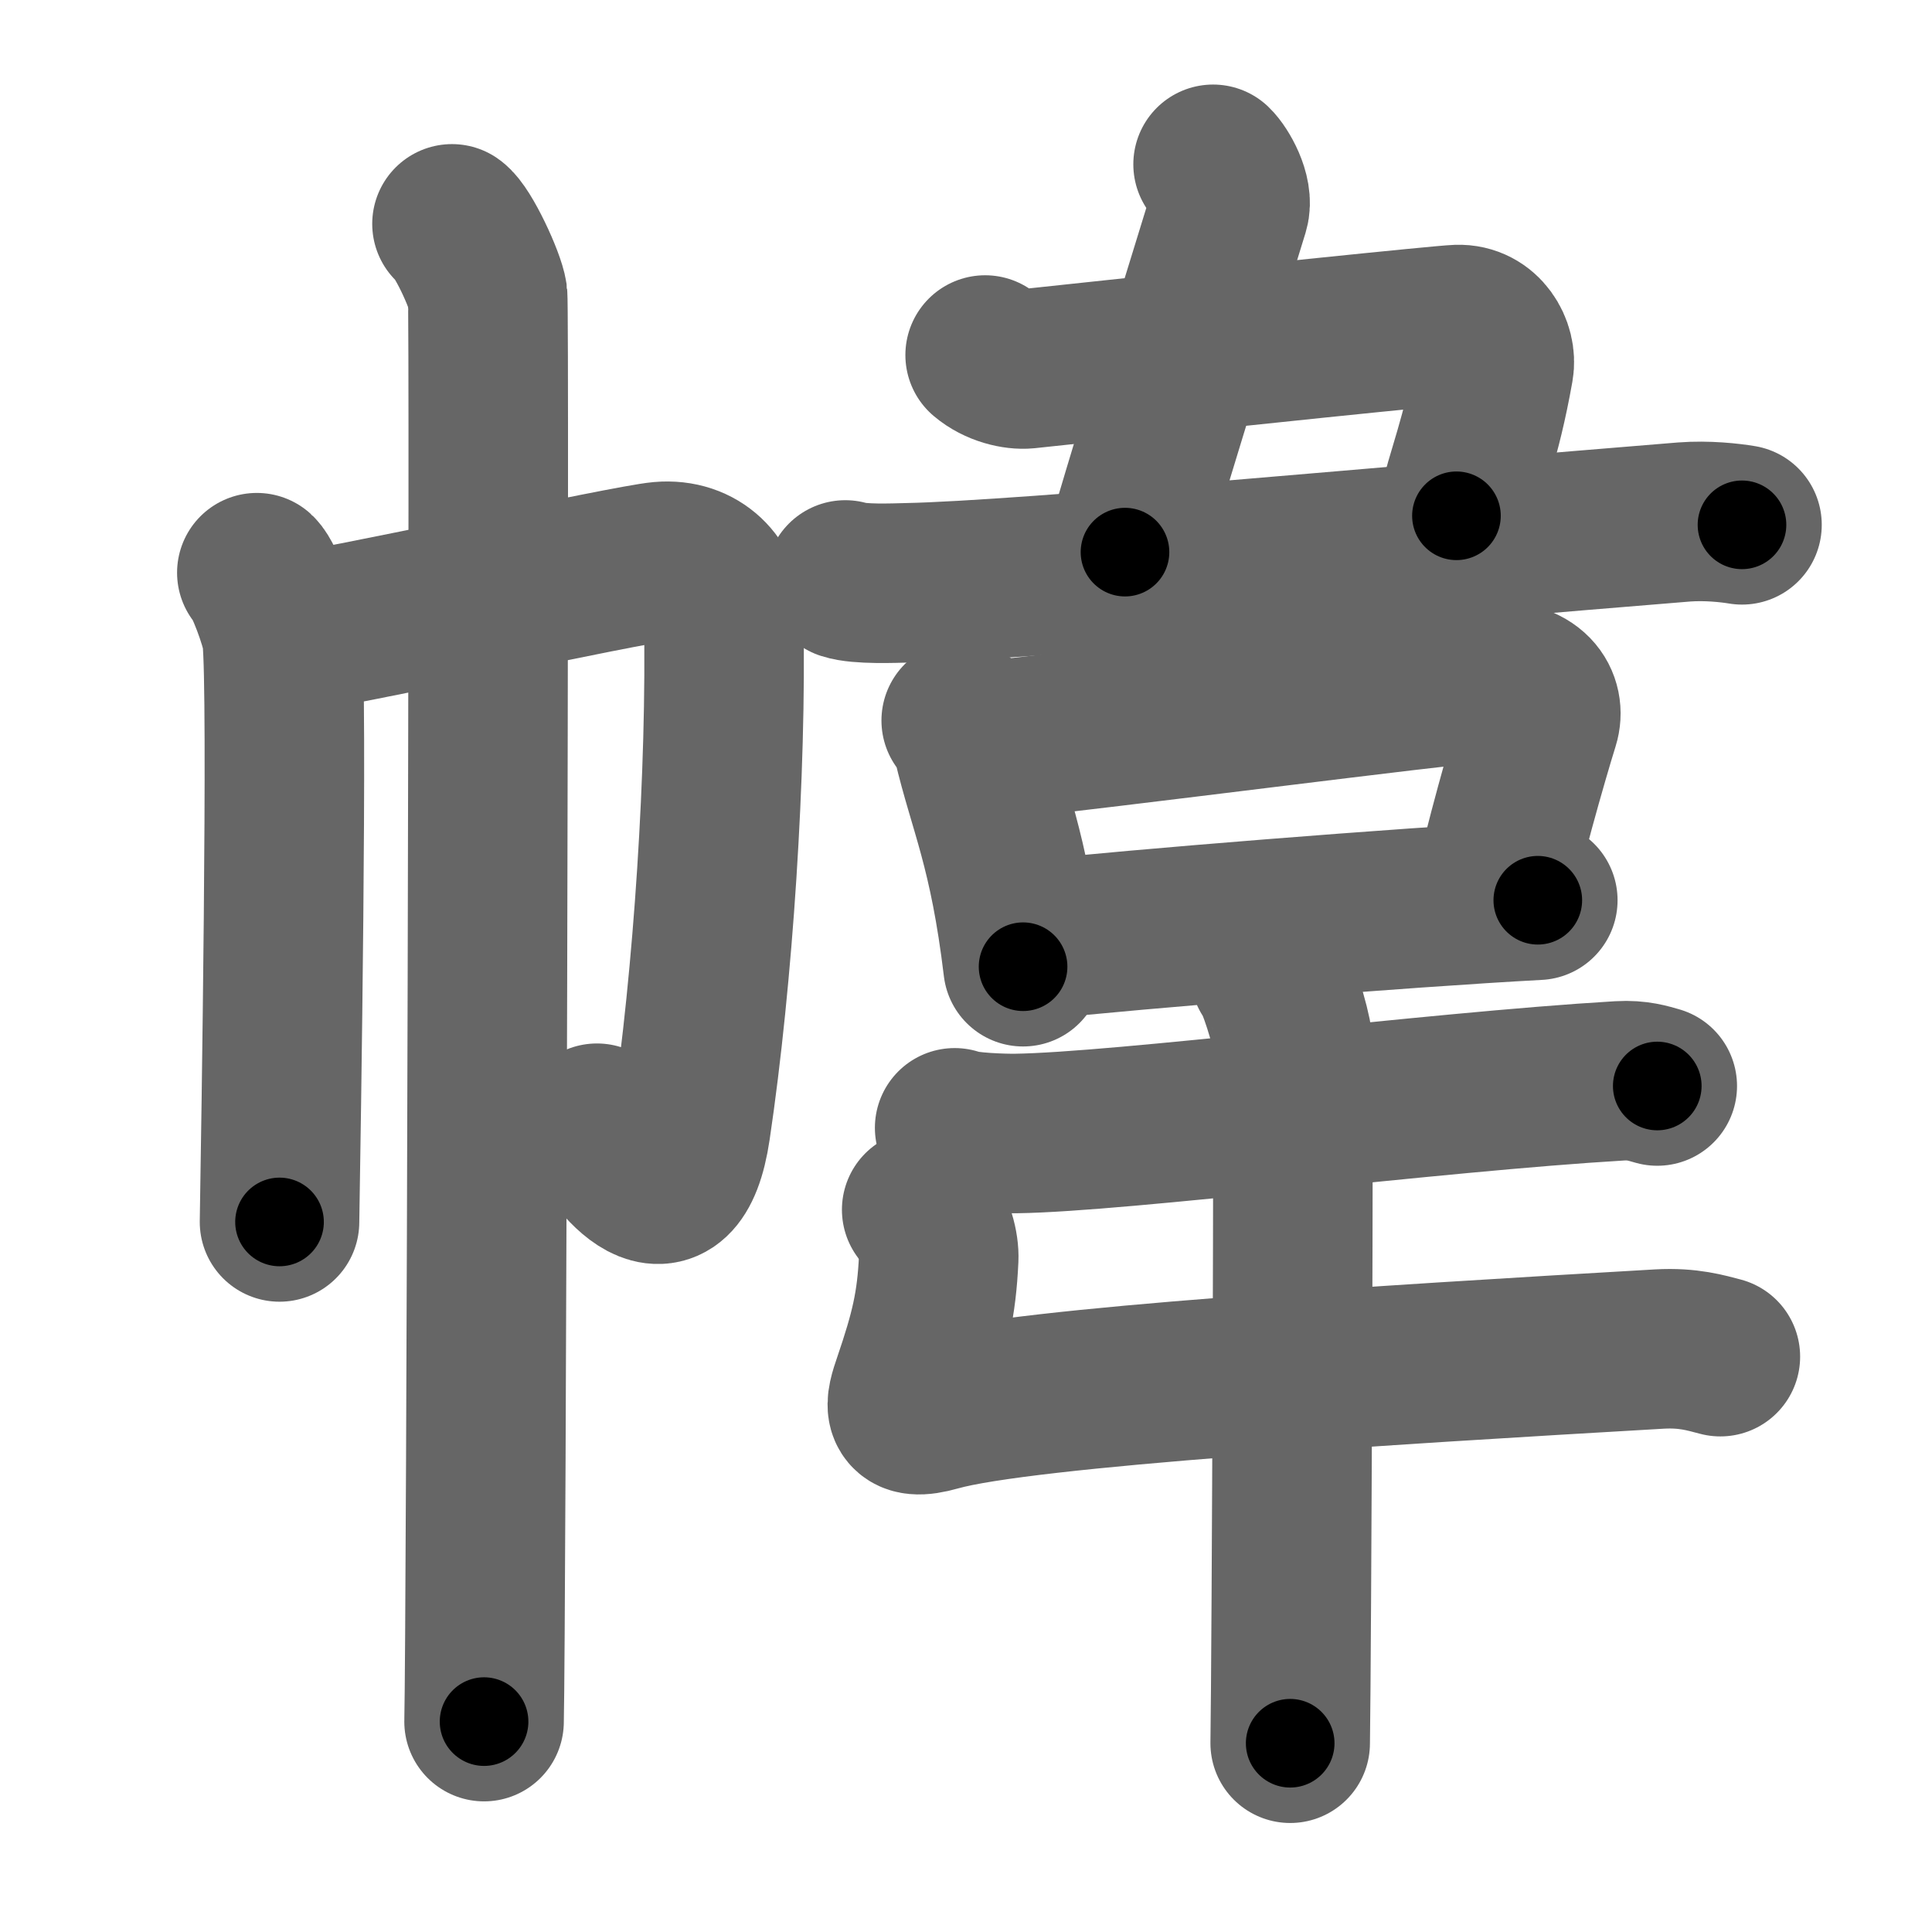 <svg xmlns="http://www.w3.org/2000/svg" width="109" height="109" viewBox="0 0 109 109" id="5e43"><g fill="none" stroke="#666" stroke-width="9" stroke-linecap="round" stroke-linejoin="round"><g><g><path d="M14.49,32.31c0.43,0.39,1.33,2.88,1.42,3.65c0.34,3.04-0.06,28.17-0.14,32.98" /><path d="M16.29,35.75c2.47-0.27,19.15-3.91,20.99-4.07c2.16-0.19,3.52,1.34,3.55,3.07c0.17,8.75-0.59,20.35-1.86,28.89c-0.91,6.14-4.25,1.85-5.29-0.27" /><path d="M25.5,12.63c0.61,0.42,1.89,3.18,2.01,4.03c0.12,0.85-0.08,75.16-0.2,80.47" /></g><g><g><path d="M68.44,9.27c0.4,0.38,1.17,1.71,0.91,2.56c-2.59,8.42-4.84,15.67-5.88,19.32" /><path d="M55.58,20.03c0.73,0.62,1.73,0.84,2.34,0.78c12.08-1.3,23.44-2.47,24.31-2.5c1.46-0.05,2.24,1.38,2.05,2.44c-0.73,4.12-1.52,5.75-2.11,8.35" /><path d="M47.69,32.72c0.79,0.26,2.74,0.18,3.54,0.16c6.52-0.13,28.59-2.21,43.78-3.43c1.31-0.1,2.61,0.05,3.27,0.16" /></g><g><g><path d="M54.23,40.65c0.26,0.38,0.52,0.69,0.63,1.17c0.89,3.79,2.05,5.98,2.86,12.72" /><path d="M55.14,41.87c8.09-0.87,25.46-3.14,28.85-3.41c2.47-0.2,3.21,1.2,2.86,2.32c-0.65,2.08-2.12,7.27-2.63,9.83" /><path d="M58.51,53.02c5.26-0.58,20.57-1.82,28.25-2.23" /></g><path d="M53.86,63.63c0.61,0.27,2.84,0.33,3.44,0.32c5.97-0.08,23.45-2.34,34.08-2.97c1.01-0.06,1.62,0.15,2.12,0.29" /><path d="M52,68.25c0.75,1,0.99,2.09,0.96,2.76c-0.12,2.61-0.5,4.17-1.46,6.99c-0.44,1.28-0.72,2.23,1.38,1.63c4.87-1.38,25.37-2.63,40.75-3.52c1.63-0.09,2.62,0.22,3.43,0.43" /><path d="M71.65,54.89c0.38,0.4,1.19,3.04,1.27,3.86c0.08,0.82-0.05,34.46-0.13,39.6" /></g></g></g></g><g fill="none" stroke="#000" stroke-width="5" stroke-linecap="round" stroke-linejoin="round"><path d="M14.49,32.31c0.43,0.39,1.33,2.88,1.42,3.65c0.34,3.04-0.06,28.17-0.14,32.98" stroke-dasharray="36.929" stroke-dashoffset="36.929"><animate attributeName="stroke-dashoffset" values="36.929;36.929;0" dur="0.369s" fill="freeze" begin="0s;5e43.click" /></path><path d="M16.29,35.75c2.47-0.27,19.15-3.91,20.99-4.07c2.16-0.19,3.52,1.34,3.55,3.07c0.17,8.75-0.59,20.35-1.86,28.89c-0.91,6.14-4.25,1.85-5.29-0.27" stroke-dasharray="64.676" stroke-dashoffset="64.676"><animate attributeName="stroke-dashoffset" values="64.676" fill="freeze" begin="5e43.click" /><animate attributeName="stroke-dashoffset" values="64.676;64.676;0" keyTimes="0;0.432;1" dur="0.855s" fill="freeze" begin="0s;5e43.click" /></path><path d="M25.5,12.63c0.61,0.42,1.89,3.18,2.01,4.03c0.12,0.85-0.08,75.16-0.2,80.47" stroke-dasharray="85.02" stroke-dashoffset="85.02"><animate attributeName="stroke-dashoffset" values="85.02" fill="freeze" begin="5e43.click" /><animate attributeName="stroke-dashoffset" values="85.02;85.02;0" keyTimes="0;0.572;1" dur="1.494s" fill="freeze" begin="0s;5e43.click" /></path><path d="M68.44,9.27c0.4,0.38,1.17,1.71,0.91,2.56c-2.59,8.42-4.84,15.67-5.88,19.32" stroke-dasharray="23.011" stroke-dashoffset="23.011"><animate attributeName="stroke-dashoffset" values="23.011" fill="freeze" begin="5e43.click" /><animate attributeName="stroke-dashoffset" values="23.011;23.011;0" keyTimes="0;0.867;1" dur="1.724s" fill="freeze" begin="0s;5e43.click" /></path><path d="M55.58,20.03c0.73,0.62,1.73,0.84,2.34,0.78c12.08-1.3,23.44-2.47,24.31-2.5c1.46-0.05,2.24,1.38,2.05,2.44c-0.73,4.12-1.52,5.75-2.11,8.35" stroke-dasharray="39.22" stroke-dashoffset="39.22"><animate attributeName="stroke-dashoffset" values="39.22" fill="freeze" begin="5e43.click" /><animate attributeName="stroke-dashoffset" values="39.22;39.22;0" keyTimes="0;0.815;1" dur="2.116s" fill="freeze" begin="0s;5e43.click" /></path><path d="M47.69,32.72c0.79,0.26,2.74,0.18,3.54,0.16c6.52-0.13,28.59-2.21,43.78-3.43c1.31-0.1,2.61,0.05,3.27,0.16" stroke-dasharray="50.755" stroke-dashoffset="50.755"><animate attributeName="stroke-dashoffset" values="50.755" fill="freeze" begin="5e43.click" /><animate attributeName="stroke-dashoffset" values="50.755;50.755;0" keyTimes="0;0.806;1" dur="2.624s" fill="freeze" begin="0s;5e43.click" /></path><path d="M54.23,40.65c0.26,0.38,0.52,0.69,0.63,1.17c0.89,3.79,2.05,5.98,2.86,12.72" stroke-dasharray="14.397" stroke-dashoffset="14.397"><animate attributeName="stroke-dashoffset" values="14.397" fill="freeze" begin="5e43.click" /><animate attributeName="stroke-dashoffset" values="14.397;14.397;0" keyTimes="0;0.948;1" dur="2.768s" fill="freeze" begin="0s;5e43.click" /></path><path d="M55.14,41.87c8.09-0.87,25.46-3.14,28.85-3.41c2.47-0.2,3.21,1.2,2.86,2.32c-0.65,2.08-2.12,7.27-2.63,9.83" stroke-dasharray="43.672" stroke-dashoffset="43.672"><animate attributeName="stroke-dashoffset" values="43.672" fill="freeze" begin="5e43.click" /><animate attributeName="stroke-dashoffset" values="43.672;43.672;0" keyTimes="0;0.864;1" dur="3.205s" fill="freeze" begin="0s;5e43.click" /></path><path d="M58.51,53.02c5.26-0.58,20.57-1.82,28.25-2.23" stroke-dasharray="28.341" stroke-dashoffset="28.341"><animate attributeName="stroke-dashoffset" values="28.341" fill="freeze" begin="5e43.click" /><animate attributeName="stroke-dashoffset" values="28.341;28.341;0" keyTimes="0;0.919;1" dur="3.488s" fill="freeze" begin="0s;5e43.click" /></path><path d="M53.86,63.63c0.61,0.27,2.84,0.33,3.44,0.32c5.97-0.08,23.45-2.34,34.08-2.97c1.01-0.06,1.62,0.15,2.12,0.29" stroke-dasharray="39.835" stroke-dashoffset="39.835"><animate attributeName="stroke-dashoffset" values="39.835" fill="freeze" begin="5e43.click" /><animate attributeName="stroke-dashoffset" values="39.835;39.835;0" keyTimes="0;0.898;1" dur="3.886s" fill="freeze" begin="0s;5e43.click" /></path><path d="M52,68.25c0.75,1,0.99,2.09,0.96,2.76c-0.12,2.61-0.5,4.17-1.46,6.99c-0.44,1.28-0.72,2.23,1.38,1.63c4.87-1.38,25.37-2.63,40.75-3.52c1.63-0.09,2.62,0.22,3.43,0.43" stroke-dasharray="57.895" stroke-dashoffset="57.895"><animate attributeName="stroke-dashoffset" values="57.895" fill="freeze" begin="5e43.click" /><animate attributeName="stroke-dashoffset" values="57.895;57.895;0" keyTimes="0;0.87;1" dur="4.465s" fill="freeze" begin="0s;5e43.click" /></path><path d="M71.65,54.89c0.38,0.4,1.19,3.04,1.27,3.86c0.08,0.82-0.05,34.46-0.13,39.6" stroke-dasharray="43.688" stroke-dashoffset="43.688"><animate attributeName="stroke-dashoffset" values="43.688" fill="freeze" begin="5e43.click" /><animate attributeName="stroke-dashoffset" values="43.688;43.688;0" keyTimes="0;0.911;1" dur="4.902s" fill="freeze" begin="0s;5e43.click" /></path></g></svg>